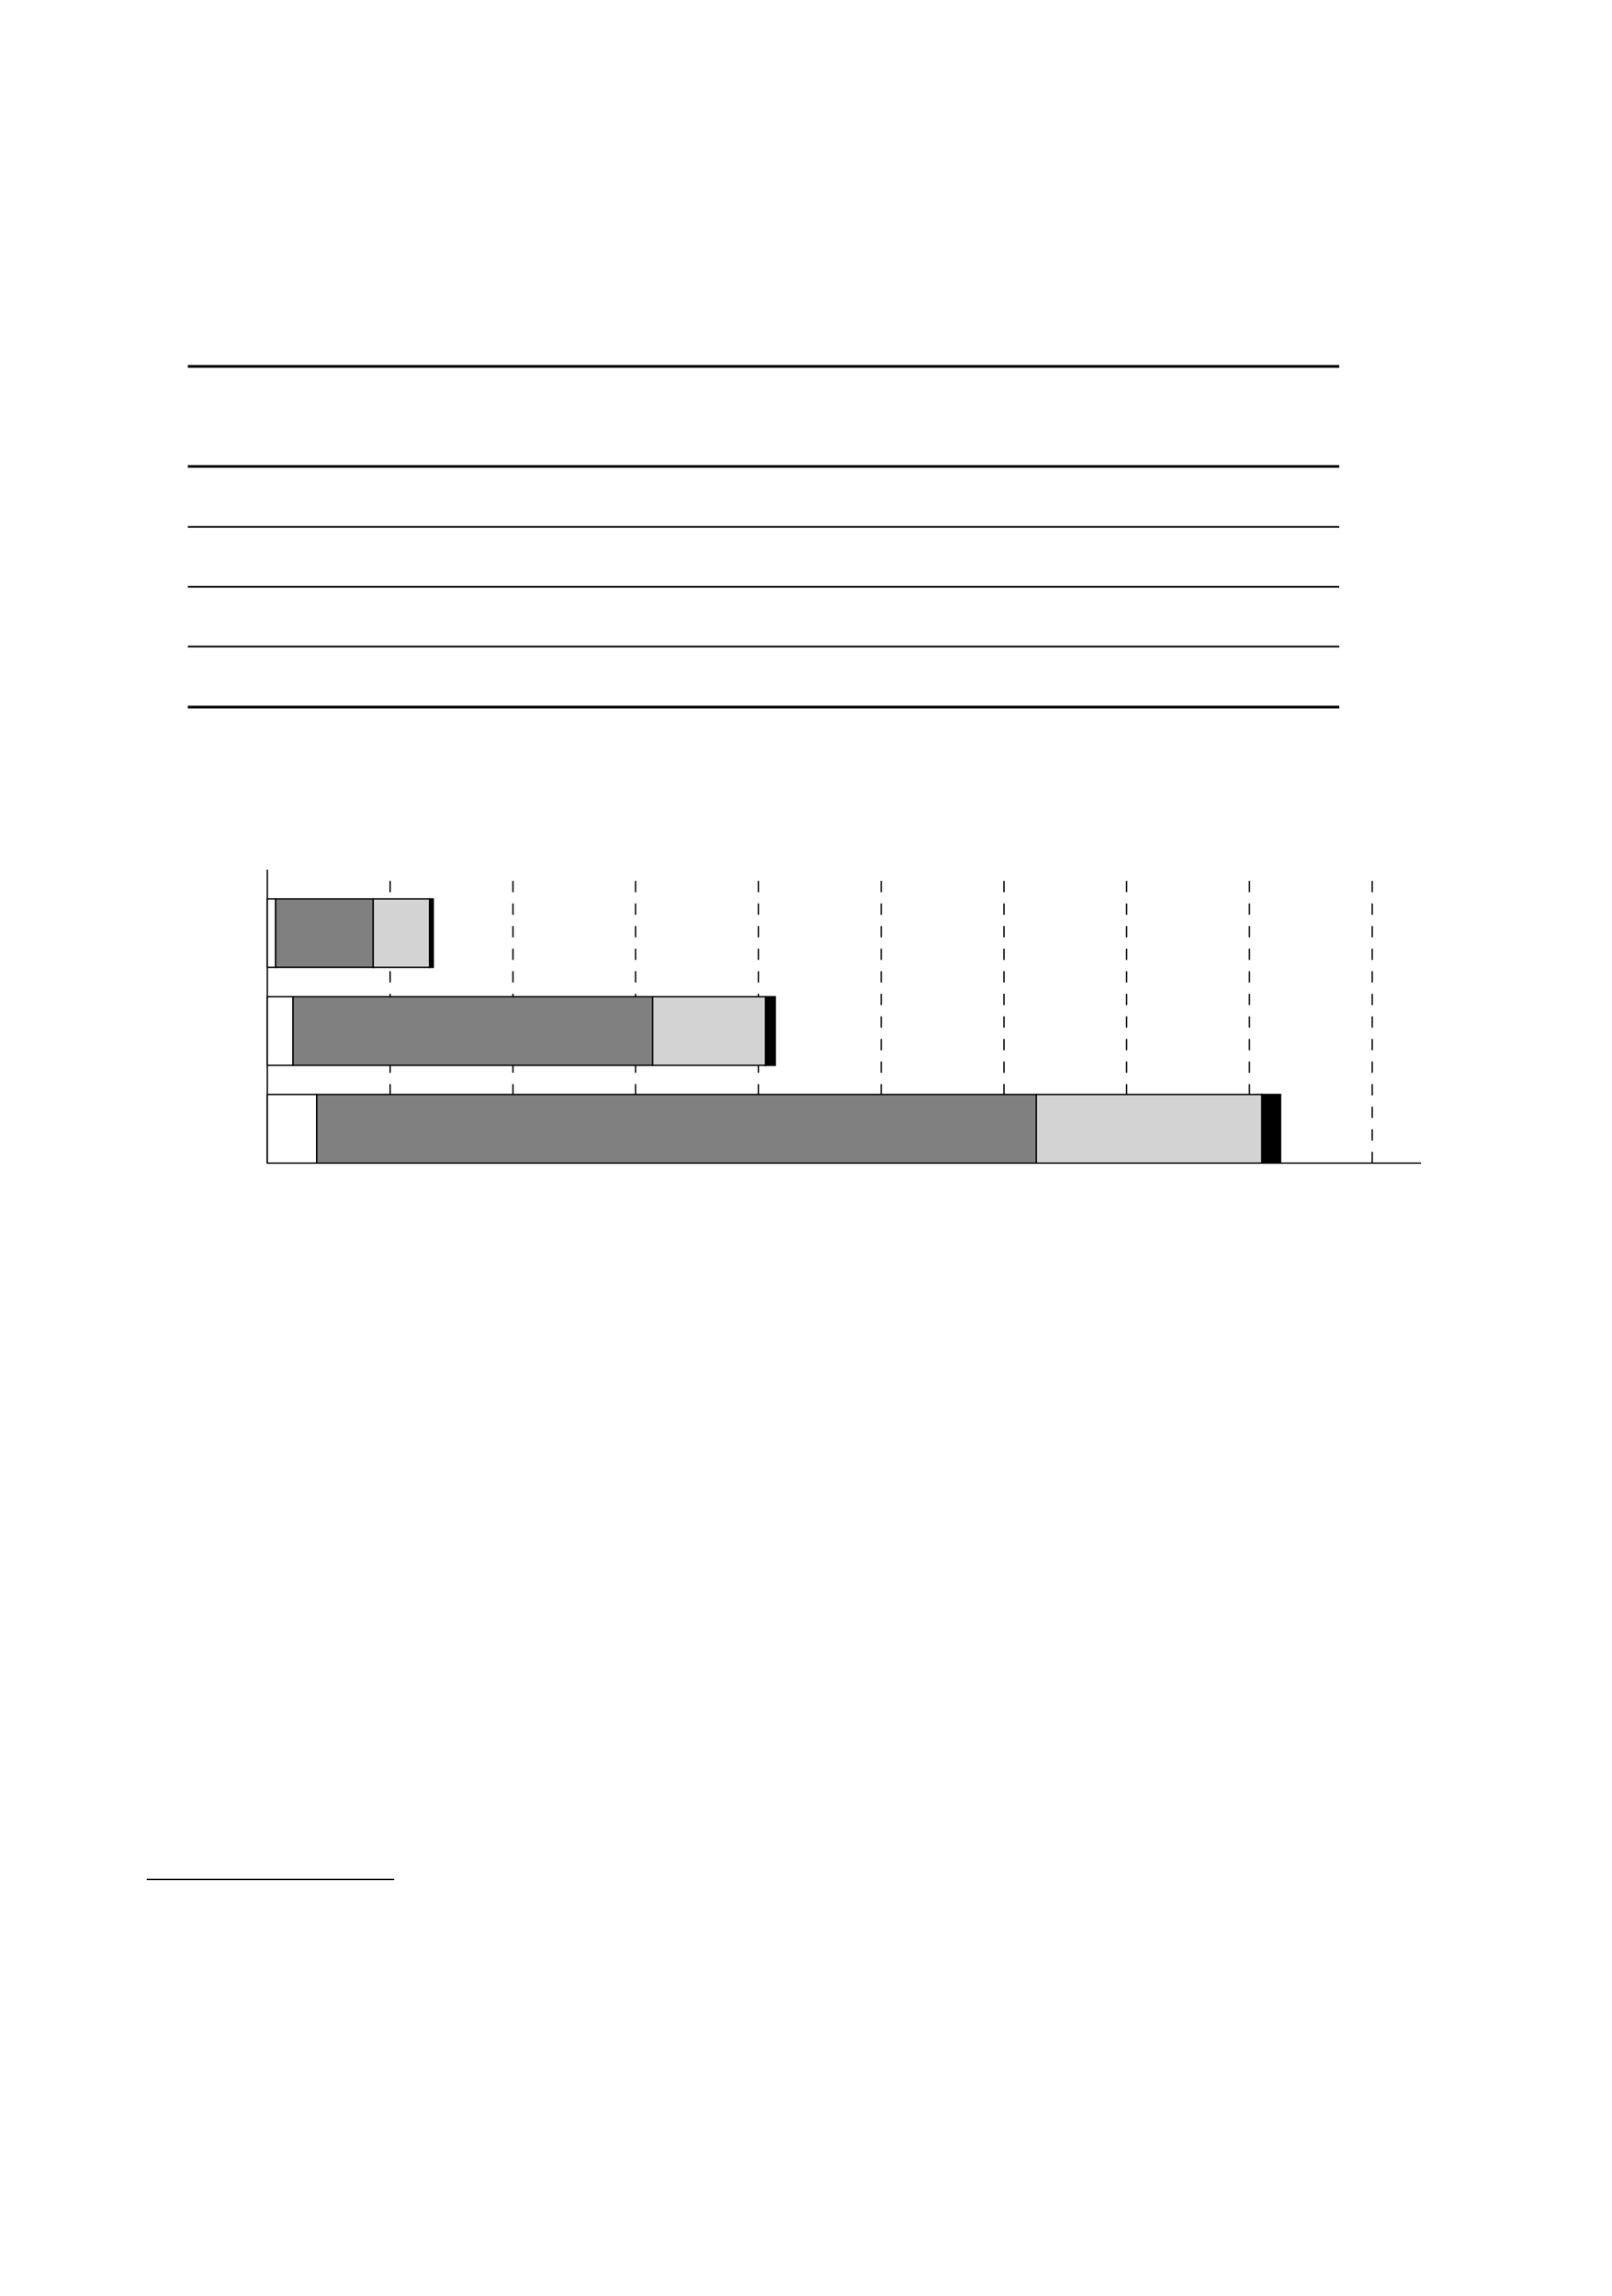 <?xml version="1.0" encoding="UTF-8" standalone="no"?>
<!DOCTYPE svg PUBLIC "-//W3C//DTD SVG 1.1//EN"
"http://www.w3.org/Graphics/SVG/1.1/DTD/svg11.dtd">
<svg viewBox="0 0 714 1017" version="1.1" xmlns="http://www.w3.org/2000/svg" xmlns:xlink="http://www.w3.org/1999/xlink">
<defs>
<style type="text/css"><![CDATA[
.g0_65{
fill: #FFF;
}
.g1_65{
fill: none;
stroke: #000;
stroke-width: 1.217;
stroke-miterlimit: 10;
}
.g2_65{
fill: none;
stroke: #000;
stroke-width: 1.156;
stroke-miterlimit: 10;
}
.g3_65{
fill: none;
stroke: #000;
stroke-width: 0.76;
stroke-miterlimit: 10;
}
.g4_65{
fill: none;
stroke: #000;
stroke-width: 0.608;
stroke-miterlimit: 10;
}
.g5_65{
fill: none;
stroke: #000;
stroke-width: 0.608;
stroke-miterlimit: 10;
stroke-dasharray: 5,5;
}
.g6_65{
fill: #FFF;
stroke: #000;
stroke-width: 0.608;
stroke-miterlimit: 10;
}
.g7_65{
fill: #808080;
stroke: #000;
stroke-width: 0.608;
stroke-miterlimit: 10;
}
.g8_65{
fill: #D3D3D3;
stroke: #000;
stroke-width: 0.608;
stroke-miterlimit: 10;
}
.g9_65{
fill: #000;
stroke: #000;
stroke-width: 0.608;
stroke-miterlimit: 10;
}
]]></style>
</defs>
<path d="M0 1017.7H717.2V-3.7H0V1017.7Z" class="g0_65"/>
<path d="M83.2 162.3h510" class="g1_65"/>
<path d="M83.2 206.6h510" class="g2_65"/>
<path d="M83.2 233.4h510m-510 26.5h510m-510 26.5h510" class="g3_65"/>
<path d="M83.2 313.2h510" class="g1_65"/>
<path d="M118.4 515.2v-130m0 130h511" class="g4_65"/>
<path d="M172.8 515.2v-130m54.4 130v-130m54.3 130v-130m54.4 130v-130m54.4 130v-130m54.4 130v-130m54.3 130v-130m54.4 130v-130m54.4 130v-130" class="g5_65"/>
<path d="M118.4 428.5h3.7V398.2h-3.7v30.3Z" class="g6_65"/>
<path d="M122.1 428.5h43.2V398.2H122.1v30.3Z" class="g7_65"/>
<path d="M165.3 428.5h25V398.2h-25v30.3Z" class="g8_65"/>
<path d="M190.3 428.5h1.6V398.2h-1.6v30.3Z" class="g9_65"/>
<path d="M118.4 471.9h11.4V441.5H118.4v30.4Z" class="g6_65"/>
<path d="M129.8 471.9H289.1V441.5H129.8v30.4Z" class="g7_65"/>
<path d="M289.1 471.9h50V441.5h-50v30.4Z" class="g8_65"/>
<path d="M339.1 471.9h4.3V441.5h-4.3v30.4Z" class="g9_65"/>
<path d="M118.4 515.2h21.9V484.8H118.4v30.4Z" class="g6_65"/>
<path d="M140.3 515.2H459V484.8H140.3v30.4Z" class="g7_65"/>
<path d="M459 515.2h99.9V484.8H459v30.4Z" class="g8_65"/>
<path d="M558.9 515.2h8.3V484.8h-8.3v30.4Z" class="g9_65"/>
<path d="M65 832.5H174.6" class="g4_65"/>
</svg>